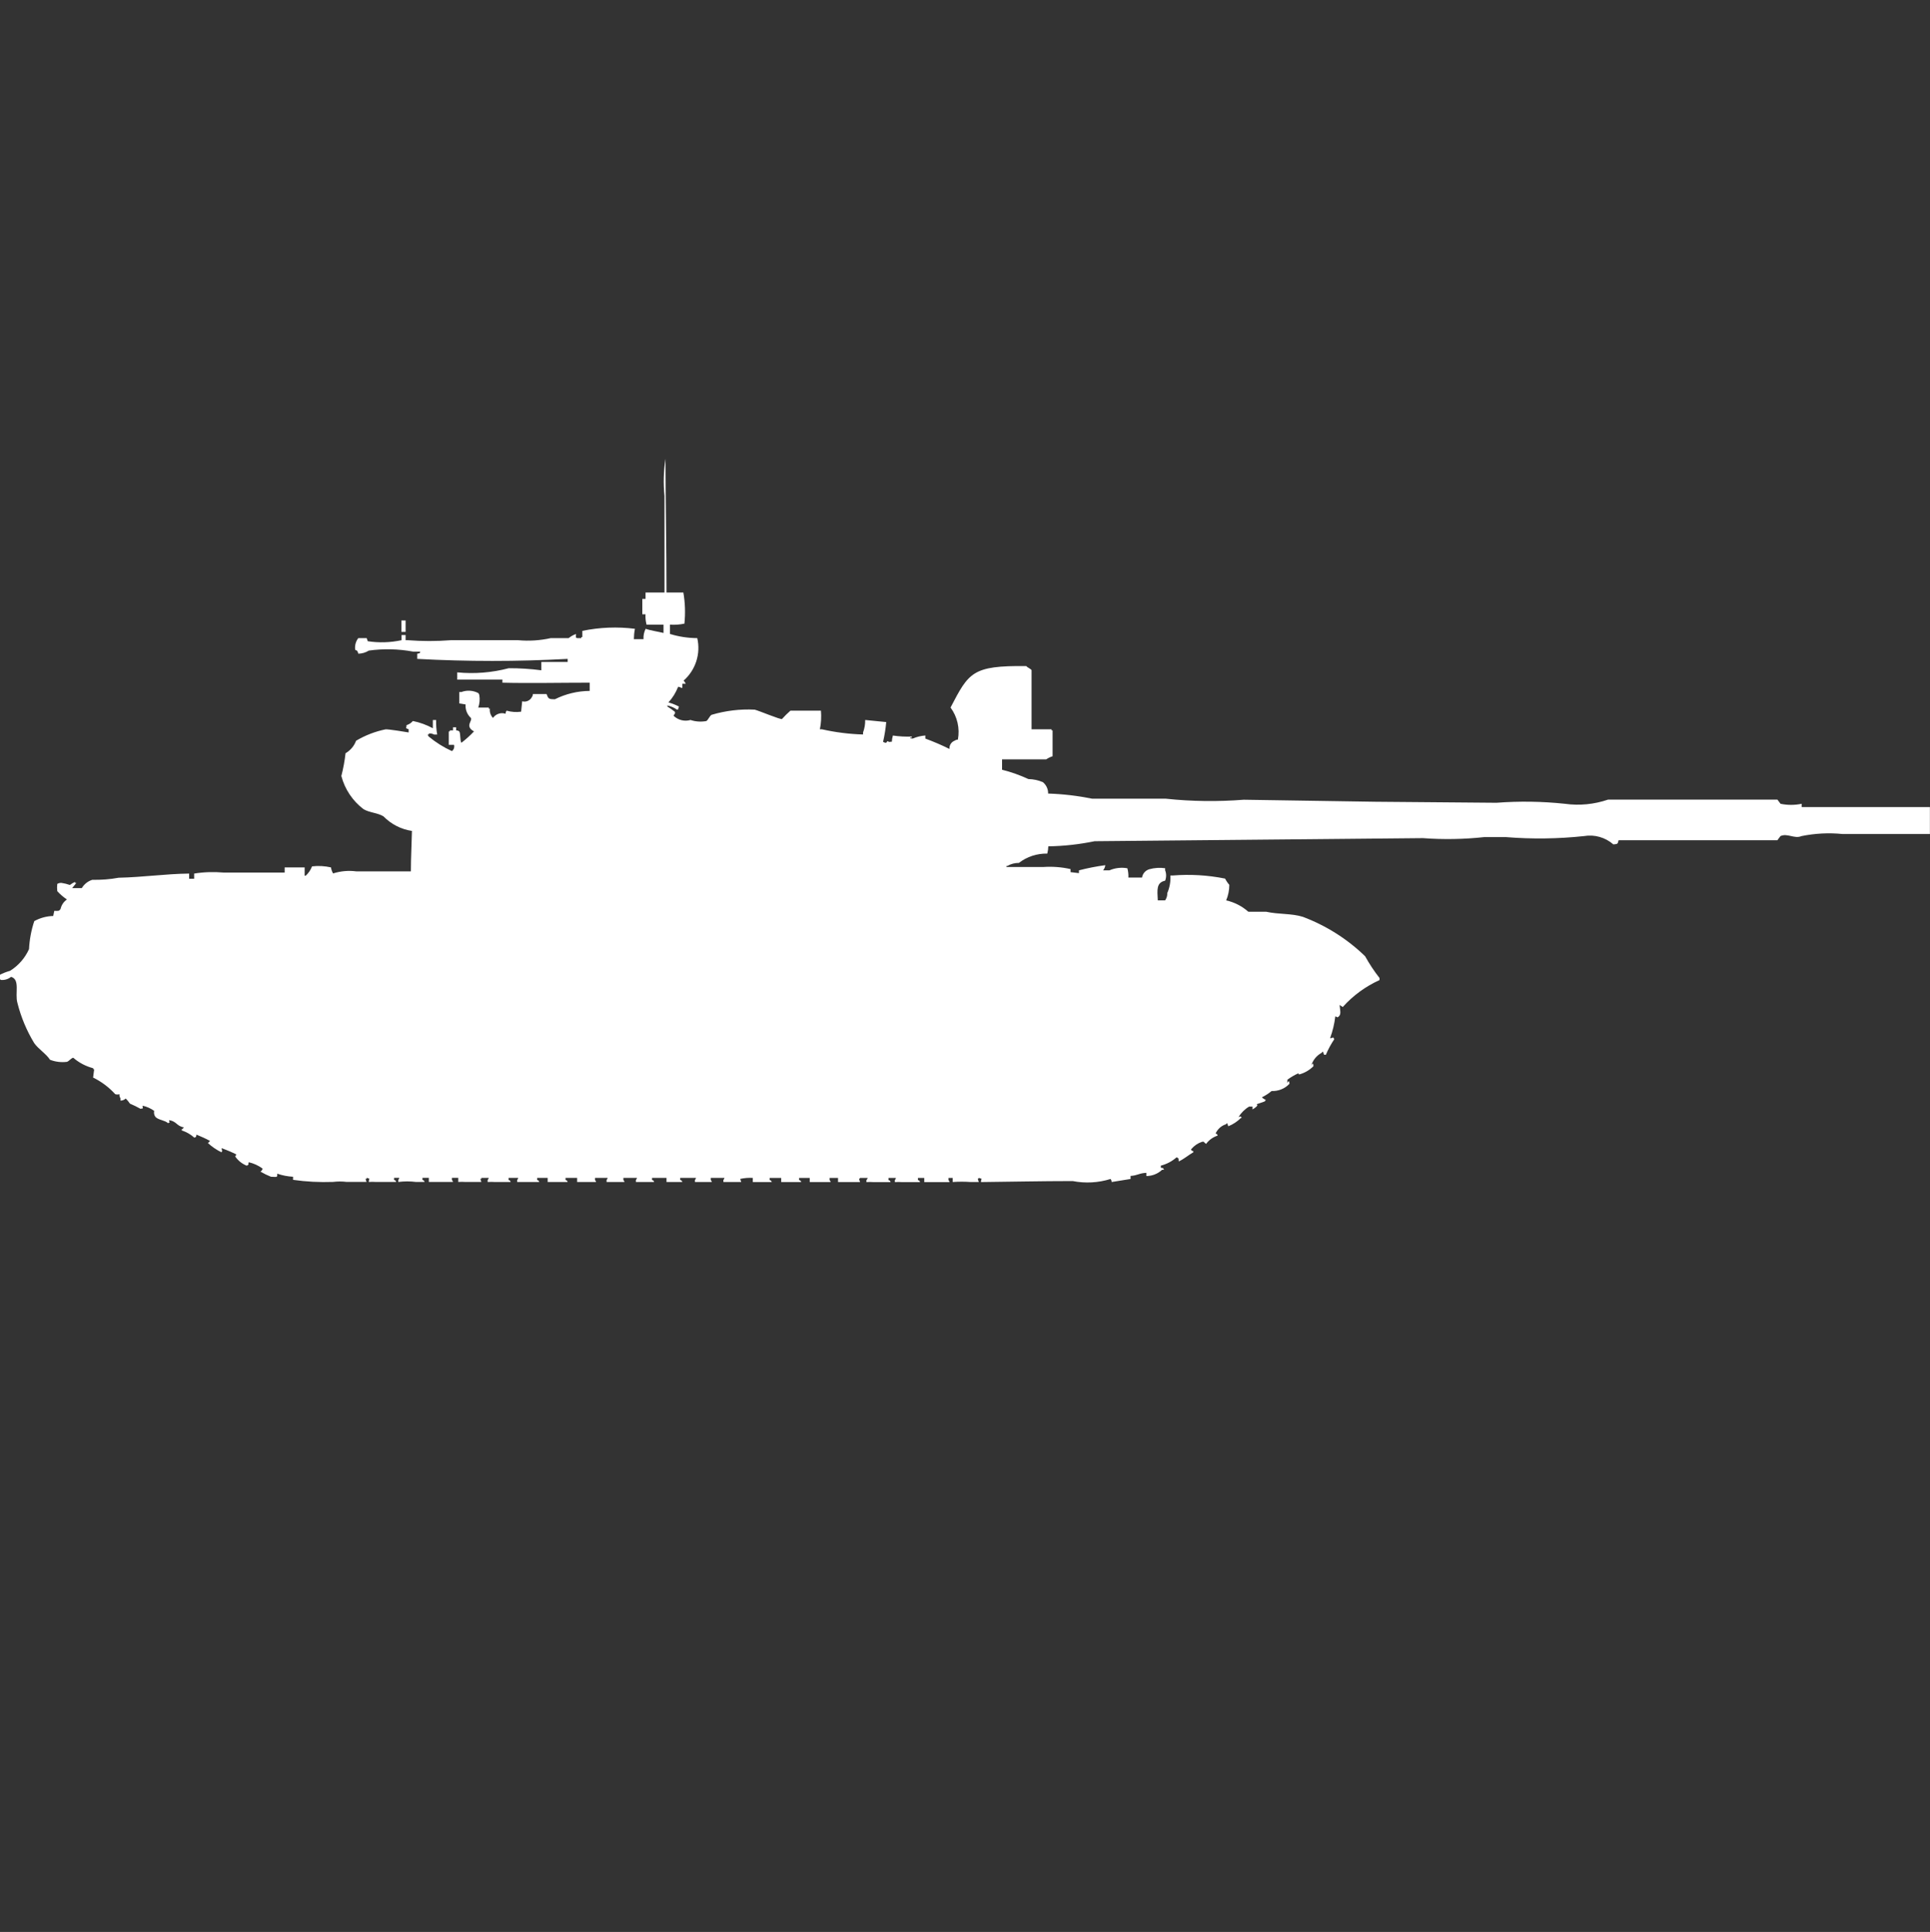 <?xml version="1.0" encoding="utf-8"?>
<!-- Generator: Adobe Illustrator 16.0.0, SVG Export Plug-In . SVG Version: 6.00 Build 0)  -->
<!DOCTYPE svg PUBLIC "-//W3C//DTD SVG 1.1//EN" "http://www.w3.org/Graphics/SVG/1.1/DTD/svg11.dtd">
<svg version="1.1" id="Layer_1" xmlns="http://www.w3.org/2000/svg" xmlns:xlink="http://www.w3.org/1999/xlink" x="0px" y="0px"
	 width="39.969px" height="40px" viewBox="0 0 39.969 40" enable-background="new 0 0 39.969 40" xml:space="preserve">
<rect x="0" y="0" width="39.969" height="40" fill="#333333" stroke="none"/>
<path id="cn_type_69_ico" fill="#FFFFFF" d="M13.803,12.268h0.349c0.037,0.212,0.044,0.429,0.022,0.644
	c-0.099,0.021-0.199,0.028-0.3,0.021v0.193c0.184,0.056,0.374,0.085,0.566,0.086c0.075,0.323-0.034,0.661-0.283,0.88
	c0.019,0.018,0.034,0.04,0.044,0.064H14.13v0.086h-0.022c-0.019-0.014-0.042-0.021-0.065-0.021c-0.046,0.119-0.114,0.228-0.2,0.322
	c0.076,0.021,0.149,0.05,0.218,0.086l-0.022,0.064h-0.018c-0.06-0.042-0.128-0.071-0.2-0.086v0.021
	c0.053,0.033,0.104,0.068,0.152,0.107c0.028,0.039-0.031,0.069-0.022,0.086c0.093,0.089,0.226,0.122,0.349,0.086
	c0.105,0.035,0.218,0.042,0.327,0.022c0.036-0.018,0.07-0.108,0.109-0.129c0.29-0.086,0.592-0.122,0.893-0.107
	c0.085,0.02,0.544,0.214,0.566,0.193c0.055-0.061,0.113-0.118,0.174-0.172h0.632c0.011,0.129,0.004,0.259-0.022,0.386h0.044
	c0.279,0.063,0.564,0.099,0.85,0.107v-0.042c0.031-0.083,0.046-0.17,0.044-0.258l0.436,0.043c-0.012,0.137-0.034,0.273-0.065,0.408
	c0.019,0.014,0.042,0.021,0.065,0.021c0.048-0.074,0.024,0,0.087-0.021h0.029c0.002-0.043,0.01-0.087,0.022-0.129
	c0.129,0.019,0.261,0.026,0.392,0.021v0.021h-0.025c-0.042,0.017,0.044,0.021,0.044,0.021c0.083-0.036,0.171-0.057,0.261-0.064
	v0.064c0.17,0.063,0.337,0.134,0.5,0.215c-0.007-0.075,0.038-0.146,0.109-0.172c0.019-0.014,0.042-0.021,0.065-0.021
	c0.044-0.233-0.011-0.474-0.152-0.665c0.379-0.725,0.446-0.871,1.569-0.858c0.023,0.032,0.1,0.059,0.109,0.086V15.1h0.414v0.021
	h0.021v0.537c-0.047,0.015-0.09,0.036-0.131,0.064h-0.915v0.215c0.188,0.047,0.37,0.112,0.545,0.193
	c0.104,0.002,0.205,0.024,0.3,0.064c0.071,0.058,0.111,0.145,0.109,0.236c0.308,0.01,0.613,0.046,0.915,0.107h1.524
	c0.536,0.057,1.076,0.063,1.612,0.021l2.729,0.042l2.506,0.021c0.472-0.036,0.945-0.029,1.416,0.021
	c0.301,0.042,0.605,0.012,0.893-0.086h3.508l0.065,0.086c0.144,0.03,0.292,0.03,0.437,0v0.068h2.656v0.558h-1.808
	c-0.284-0.029-0.571-0.014-0.851,0.043c-0.147,0.063-0.293-0.067-0.436,0l-0.064,0.086H33.52c-0.021,0.079-0.014,0.076-0.108,0.086
	c-0.167-0.146-0.392-0.21-0.61-0.172c-0.535,0.057-1.075,0.064-1.611,0.021h-0.457c-0.42,0.045-0.844,0.053-1.265,0.021l-2.2,0.021
	l-4.6,0.043c-0.316,0.065-0.637,0.101-0.959,0.106c-0.002,0.051-0.009,0.102-0.021,0.15c-0.213-0.004-0.42,0.063-0.588,0.193
	c-0.085,0-0.168,0.021-0.24,0.064h-0.019v0.021h0.763c0.189-0.013,0.38,0.001,0.565,0.043v0.063l0.174,0.021V18.02
	c0.18-0.047,0.362-0.082,0.546-0.107c-0.005,0.039-0.02,0.076-0.045,0.107h0.131c0.117-0.051,0.246-0.065,0.371-0.043
	c0.017,0.063,0.024,0.127,0.021,0.192h0.283c0.012-0.082,0.071-0.149,0.151-0.172c0.106-0.03,0.218-0.036,0.327-0.021v0.043
	c0.027,0.068,0.027,0.146,0,0.215c-0.184,0.039-0.164,0.188-0.152,0.408h0.152c0.031-0.045,0.047-0.098,0.044-0.15
	c0.05-0.115,0.072-0.24,0.065-0.365h0.044c0.364-0.03,0.73-0.008,1.089,0.064c0.023,0.046,0.053,0.09,0.087,0.129
	c0,0.11-0.022,0.22-0.065,0.322c0.17,0.038,0.328,0.119,0.459,0.235h0.369c0.264,0.058,0.529,0.032,0.762,0.106
	c0.48,0.181,0.919,0.458,1.287,0.815c0.088,0.158,0.188,0.31,0.299,0.451v0.043c-0.29,0.131-0.55,0.321-0.762,0.558l-0.065-0.043
	c0.009,0.123,0.047,0.207-0.044,0.258c-0.012-0.011-0.027-0.018-0.045-0.021c-0.018,0.154-0.055,0.306-0.108,0.451
	c0.073,0,0.052-0.046,0.087,0.021c-0.068,0.102-0.127,0.209-0.174,0.322H27.42c-0.009-0.025-0.025-0.1-0.044-0.043
	c-0.104,0.055-0.182,0.146-0.218,0.258c0.029,0-0.01-0.018,0.021-0.021c0.018-0.041,0.022,0.043,0.022,0.043
	c-0.083,0.083-0.187,0.143-0.3,0.172c-0.012-0.028,0-0.017-0.022-0.021c-0.077,0.035-0.149,0.078-0.218,0.129v0.063
	c0.029,0-0.01-0.019,0.021-0.022c0.018-0.041,0.022,0.043,0.022,0.043c-0.096,0.102-0.231,0.156-0.37,0.15
	c-0.061,0.051-0.129,0.095-0.2,0.129c0.006,0.009,0.013,0.016,0.022,0.021c0.017,0.015,0.049,0.027,0.064,0.043H26.2V22.8
	c-0.052,0.024-0.156,0.052-0.175,0.064c0.027,0.034,0.015,0.011,0,0.043c-0.025,0.024-0.055,0.046-0.086,0.063v-0.059h-0.07
	c-0.09,0.053-0.164,0.127-0.219,0.215c0.064-0.008,0.027-0.035,0.065,0.021h-0.017c-0.074,0.074-0.163,0.133-0.262,0.172
	c-0.008-0.025-0.024-0.1-0.043-0.043c-0.098,0.029-0.177,0.1-0.219,0.193c0.055,0.027,0.016-0.01,0.043,0.043
	c-0.096,0.03-0.18,0.091-0.24,0.172c-0.055-0.037-0.035-0.055-0.086-0.043c-0.086,0.029-0.16,0.08-0.219,0.149
	c-0.006,0.021-0.017,0.008,0,0.022c0.036,0.043,0.025-0.016,0.044,0.043c-0.106,0.061-0.188,0.137-0.305,0.192
	c-0.009-0.077,0.01-0.054-0.044-0.086c-0.094,0.083-0.206,0.142-0.327,0.173v0.043c0.071,0.018,0.033-0.012,0.065,0.043h-0.039
	c-0.088,0.083-0.205,0.129-0.326,0.129v-0.066c-0.149,0.006-0.182,0.055-0.327,0.064v0.063l-0.392,0.063
	c0-0.023-0.008-0.045-0.022-0.063c-0.254,0.079-0.522,0.094-0.784,0.043c-0.642,0-1.322,0.015-1.9,0.021
	c0-0.084,0.049-0.056-0.044-0.086c-0.005,0.01-0.013,0.016-0.022,0.021l0.022,0.064H20.1c-0.124-0.009-0.247-0.009-0.37,0v-0.084
	h-0.088v0.043c0.012,0.012,0.02,0.027,0.022,0.043h-0.523v-0.086H19.01v0.043c0.054,0.028,0.015-0.009,0.044,0.043h-0.37
	c-0.051-0.004-0.102-0.004-0.152,0v-0.043c0.012-0.012,0.019-0.026,0.022-0.043H18.4v0.043c0.054,0.028,0.015-0.009,0.044,0.043
	h-0.349c-0.051-0.004-0.102-0.004-0.152,0v-0.043c0.013-0.011,0.022-0.025,0.026-0.043h-0.157c-0.005,0.01-0.013,0.017-0.022,0.021
	l0.022,0.064h-0.457v-0.086H17.18v0.043c0.012,0.012,0.019,0.027,0.022,0.043h-0.433v-0.086h-0.22v0.043
	c0.054,0.028,0.015-0.009,0.044,0.043h-0.415v-0.086h-0.239v0.043c0.054,0.028,0.015-0.009,0.044,0.043H15.59v-0.086
	c-0.087-0.006-0.175,0.002-0.261,0.021l0.022,0.064h-0.37v-0.043c0.012-0.012,0.02-0.026,0.022-0.043h-0.284v0.043
	c0.012,0.012,0.02,0.027,0.022,0.043h-0.349v-0.043c0.012-0.012,0.02-0.026,0.022-0.043h-0.327v0.043
	c0.054,0.028,0.015-0.009,0.044,0.043h-0.328v-0.086h-0.3v0.043c0.054,0.028,0.015-0.009,0.044,0.043h-0.378v-0.043
	c0.012-0.012,0.02-0.026,0.022-0.043H12.91v0.043c0.012,0.012,0.02,0.027,0.022,0.043h-0.37v-0.043
	c0.012-0.012,0.02-0.026,0.022-0.043h-0.262v0.043c0.012,0.012,0.02,0.027,0.022,0.043h-0.392v-0.086h-0.24v0.043
	c0.054,0.028,0.015-0.009,0.044,0.043h-0.414v-0.086h-0.218v0.043c0.054,0.028,0.015-0.009,0.044,0.043H10.71v-0.043
	c0.012-0.012,0.02-0.026,0.022-0.043h-0.2v0.043c0.054,0.028,0.015-0.009,0.044,0.043h-0.324c-0.051-0.004-0.102-0.004-0.153,0
	v-0.043c0.012-0.012,0.02-0.026,0.022-0.043H9.969v0.021H9.947l0.022,0.064H9.642c-0.051-0.004-0.102-0.004-0.152,0v-0.086H9.359
	v0.043c0.012,0.012,0.02,0.027,0.022,0.043h-0.5v-0.086H8.749v0.043c0.054,0.028,0.015-0.009,0.044,0.043H8.618
	c-0.123-0.016-0.248-0.016-0.37,0v-0.043c0.011-0.012,0.019-0.026,0.021-0.043H8.161v0.043c0.054,0.028,0.015-0.009,0.044,0.043
	H7.79c-0.051-0.004-0.102-0.004-0.153,0c0-0.084,0.049-0.056-0.044-0.086v0.021H7.569l0.022,0.064H7.18
	c-0.094-0.012-0.189-0.012-0.283,0c-0.277,0.01-0.554-0.004-0.828-0.043v-0.064c-0.111-0.006-0.222-0.027-0.327-0.064
	c0,0.086,0,0.067-0.131,0.064c-0.075-0.03-0.148-0.066-0.218-0.107c0.024-0.012,0.041-0.036,0.044-0.063
	c-0.084-0.062-0.181-0.106-0.283-0.13C5.121,24.107,5.18,24.1,5.11,24.135c-0.097-0.039-0.181-0.105-0.24-0.193
	c0.012-0.011,0.02-0.025,0.023-0.041c-0.099-0.049-0.201-0.092-0.305-0.129c0.007,0.061,0.023,0.043,0,0.086
	c-0.104-0.05-0.199-0.115-0.283-0.193c0.018-0.011,0.033-0.025,0.044-0.043c-0.091-0.049-0.185-0.092-0.28-0.13
	c-0.018,0.069,0.011,0.032-0.044,0.063c-0.075-0.068-0.164-0.119-0.261-0.15v-0.021c0.018-0.011,0.033-0.025,0.044-0.043
	c-0.151-0.024-0.146-0.123-0.305-0.149c0,0.067,0.037,0.029-0.022,0.063c-0.066-0.062-0.2-0.065-0.261-0.129
	C3.192,23.09,3.183,23.044,3.193,23c-0.072-0.052-0.153-0.088-0.24-0.107c0,0.078,0.032,0.045-0.044,0.064
	c-0.071-0.04-0.144-0.076-0.218-0.107c-0.025-0.038-0.055-0.074-0.087-0.106c-0.029,0.028-0.068,0.044-0.109,0.043V22.74
	c-0.017-0.025-0.024-0.057-0.022-0.086c-0.028,0.01-0.059,0.01-0.087,0c-0.13-0.143-0.285-0.259-0.458-0.344l0.022-0.172H1.93
	v-0.021c-0.153-0.04-0.295-0.114-0.414-0.218c-0.06,0.021-0.082,0.07-0.131,0.086c-0.118,0.014-0.238,0-0.349-0.043
	c-0.083-0.127-0.24-0.221-0.327-0.344c-0.158-0.26-0.275-0.541-0.349-0.836c-0.054-0.195,0.062-0.482-0.131-0.537
	c-0.061,0.05-0.14,0.073-0.218,0.063c-0.016-0.025-0.024-0.056-0.022-0.086c-0.004-0.017-0.02-0.004,0.002-0.017
	C0.06,20.15,0.133,20.121,0.209,20.1c0.172-0.107,0.309-0.264,0.392-0.449c0.01-0.197,0.046-0.393,0.109-0.58
	c0.12-0.066,0.255-0.103,0.392-0.106l0.022-0.106c0.085,0,0.1,0.011,0.131-0.043c0.018-0.079,0.065-0.148,0.131-0.193
	c-0.073-0.049-0.141-0.106-0.2-0.172c-0.006-0.05-0.006-0.101,0-0.15c0.026-0.016,0.057-0.023,0.087-0.021
	c0.06,0.009,0.118,0.023,0.174,0.043c0.033-0.026,0.07-0.048,0.109-0.063v0.021h0.025l-0.087,0.107h0.2
	c0.049-0.082,0.126-0.144,0.218-0.172c0.183,0.004,0.365-0.01,0.545-0.043c0.5-0.01,0.971-0.081,1.46-0.086v0.107h0.104v-0.107
	c0.202-0.033,0.407-0.039,0.61-0.021h1.264v-0.107h0.414v0.172h0.022c0.058-0.054,0.103-0.119,0.131-0.193
	c0.131-0.016,0.264-0.008,0.392,0.021C6.86,18,6.875,18.045,6.898,18.084c0.155-0.049,0.318-0.064,0.479-0.043h1.132
	c0-0.287,0.017-0.579,0.022-0.837c-0.224-0.033-0.43-0.139-0.588-0.3c-0.119-0.076-0.289-0.076-0.414-0.15
	c-0.226-0.171-0.388-0.413-0.46-0.687c0.04-0.155,0.069-0.313,0.087-0.472c0.101-0.058,0.178-0.149,0.218-0.258
	c0.188-0.112,0.395-0.192,0.61-0.236c0.041-0.008,0.451,0.058,0.479,0.064V15.1c-0.081-0.037-0.045-0.005-0.044-0.086
	c0.051-0.016,0.097-0.045,0.131-0.086c0.145,0.029,0.284,0.08,0.414,0.15v-0.17h0.068c-0.003,0.1,0.004,0.201,0.022,0.3H8.989
	c-0.033-0.018-0.071-0.025-0.109-0.022v0.022H8.858c0.002,0.017,0.01,0.032,0.022,0.043c0.146,0.121,0.307,0.222,0.479,0.3
	c0.04-0.03,0.057-0.081,0.044-0.129H9.294v-0.278h0.021v-0.022h0.066v-0.064h0.065v0.064c0.023,0,0.046,0.007,0.065,0.021
	c0.031,0.05,0.012,0.186,0.044,0.236c0.093-0.071,0.181-0.15,0.261-0.236c-0.2-0.109-0.023-0.219-0.065-0.279
	c-0.077-0.071-0.118-0.174-0.109-0.279l-0.131-0.021v-0.236h0.044c0.114-0.043,0.241-0.035,0.349,0.021
	c0.012,0.011,0.02,0.026,0.022,0.043c0.015,0.086,0.007,0.175-0.022,0.258h0.218v0.021h0.022c-0.008,0.071,0.016,0.142,0.065,0.193
	c0.059-0.083,0.165-0.119,0.261-0.086c0-0.023,0.007-0.046,0.022-0.064c0.097,0.028,0.199,0.035,0.3,0.021l0.022-0.215
	c0.079,0.022,0.162-0.014,0.2-0.086c0.014-0.019,0.021-0.041,0.022-0.064h0.283c0.037,0.093,0.038,0.109,0.174,0.107
	c0.224-0.111,0.469-0.17,0.719-0.172v-0.17c-0.613,0-1.255,0.014-1.808,0v-0.064H9.469v-0.15c0.358,0.035,0.72,0.006,1.067-0.086
	c0.226-0.001,0.451,0.014,0.675,0.043v-0.172h0.545v-0.064c-1.038,0.056-2.077,0.056-3.115,0v-0.108
	c0.071-0.018,0.033,0.011,0.065-0.043H8.553c-0.302-0.056-0.61-0.063-0.915-0.021c-0.065,0.041-0.141,0.063-0.218,0.064
	c-0.024-0.1-0.047-0.05-0.065-0.086c-0.01-0.084,0.013-0.169,0.065-0.236h0.174l0.022,0.064c0.232,0.036,0.47,0.028,0.7-0.021
	v-0.107H8.4v0.107h0.044c0.297,0.023,0.596,0.023,0.893,0h1.394c0.226,0.021,0.454,0.006,0.675-0.043h0.37
	c0.046-0.037,0.098-0.066,0.153-0.086c0,0.092-0.026,0.088,0.109,0.086v-0.021h0.022v-0.129c0.358-0.074,0.726-0.089,1.089-0.043
	c-0.014,0.071-0.021,0.143-0.022,0.215h0.2c-0.005-0.074,0.01-0.148,0.044-0.215c0.1,0.036,0.27,0.061,0.37,0.086v-0.171H13.39
	c-0.019-0.07-0.026-0.143-0.022-0.215h-0.066V12.4h0.067v-0.132h0.392v-2c-0.026-0.256-0.019-0.514,0.021-0.768
	C13.783,10.386,13.803,11.349,13.803,12.268z M8.313,12.847H8.4v0.236H8.313V12.847L8.313,12.847z"/>
</svg>
